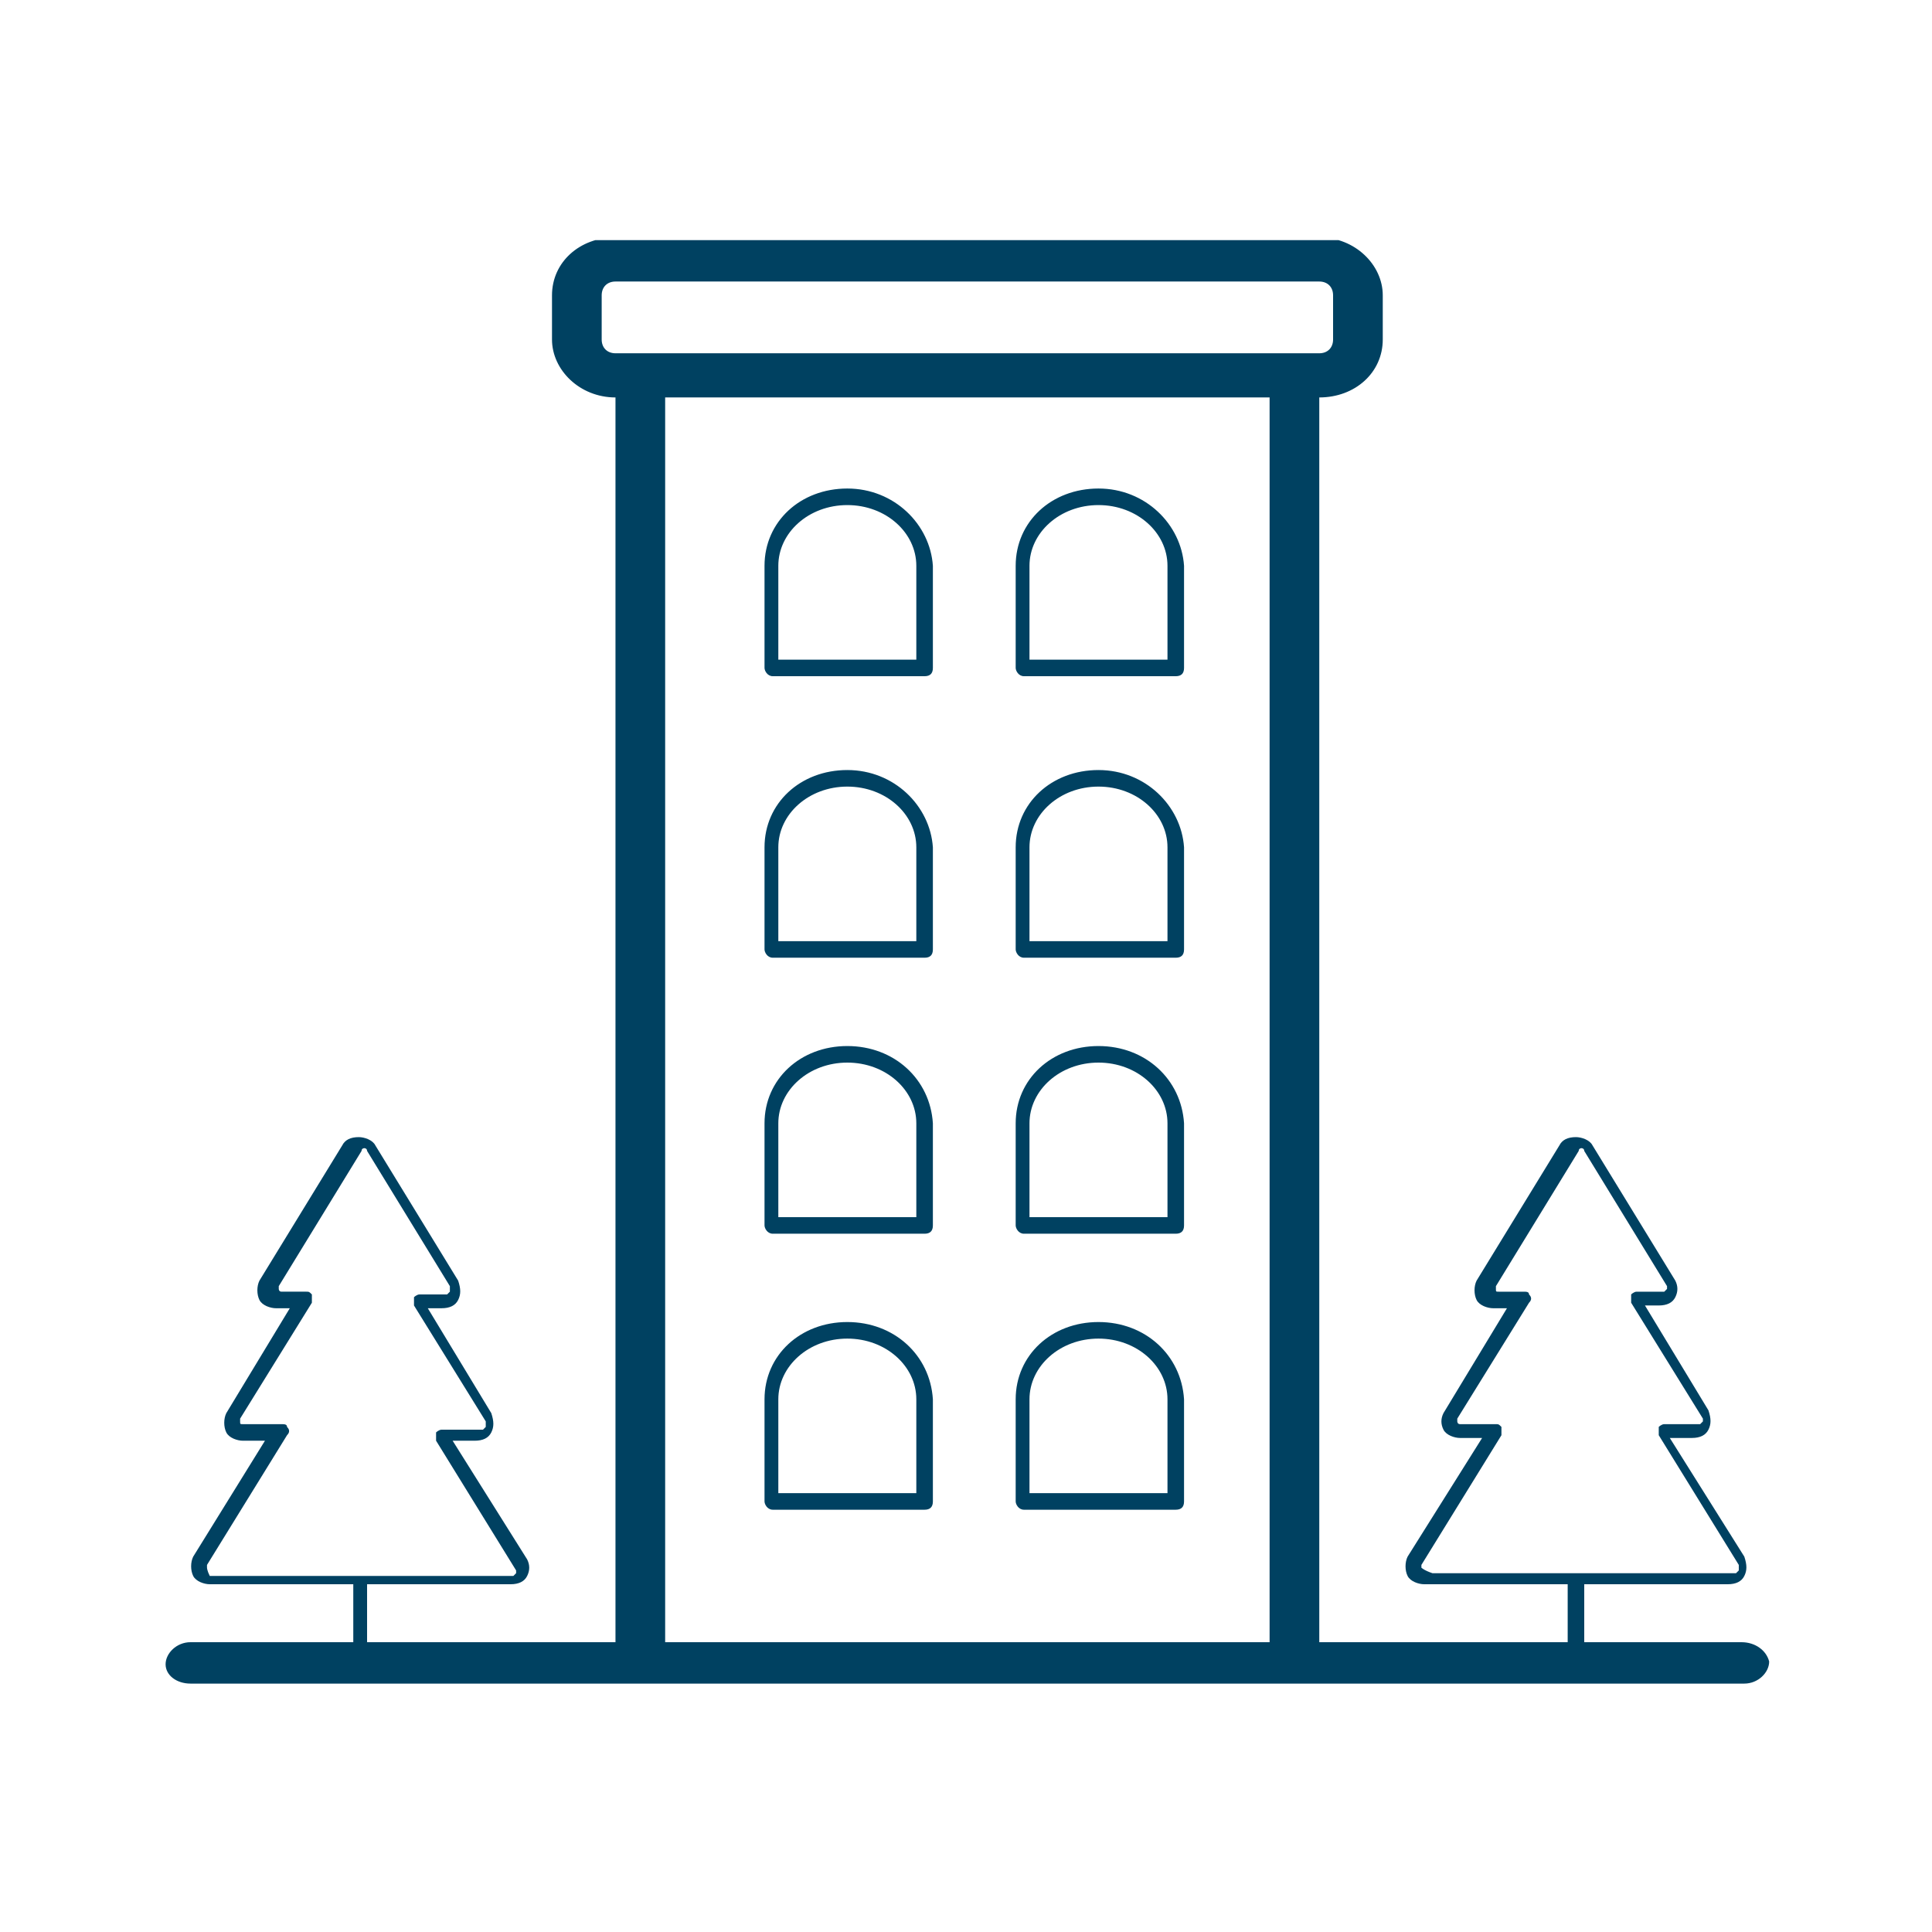 <?xml version="1.0" encoding="utf-8"?>
<!-- Generator: Adobe Illustrator 25.2.1, SVG Export Plug-In . SVG Version: 6.00 Build 0)  -->
<svg version="1.1" id="Layer_1" xmlns="http://www.w3.org/2000/svg" xmlns:xlink="http://www.w3.org/1999/xlink" x="0px" y="0px"
	 viewBox="0 0 70 70" style="enable-background:new 0 0 70 70;" xml:space="preserve">
<style type="text/css">
	.st0{clip-path:url(#SVGID_2_);}
	.st1{fill:#004161;}
</style>
<g>
	<defs>
		<rect id="SVGID_1_" x="6" y="8.7" width="58.1" height="52.6"/>
	</defs>
	<clipPath id="SVGID_2_">
		<use xlink:href="#SVGID_1_"  style="overflow:visible;"/>
	</clipPath>
	<g class="st0">
		<path class="st1" d="M63.1,59.5h-5.7v-2.1h5.2c0.3,0,0.5-0.1,0.6-0.3c0.1-0.2,0.1-0.4,0-0.7l-2.7-4.3h0.8c0.3,0,0.5-0.1,0.6-0.3
			c0.1-0.2,0.1-0.4,0-0.7l-2.3-3.8h0.5c0.3,0,0.5-0.1,0.6-0.3c0.1-0.2,0.1-0.4,0-0.6l-3-4.9c-0.1-0.2-0.4-0.3-0.6-0.3
			c-0.3,0-0.5,0.1-0.6,0.3l-3,4.9c-0.1,0.2-0.1,0.5,0,0.7c0.1,0.2,0.4,0.3,0.6,0.3h0.5l-2.3,3.8c-0.1,0.2-0.1,0.4,0,0.6
			c0.1,0.2,0.4,0.3,0.6,0.3h0.8L51,56.4c-0.1,0.2-0.1,0.5,0,0.7c0.1,0.2,0.4,0.3,0.6,0.3h5.2v2.1h-9V14.4h0c1.3,0,2.3-0.9,2.3-2.1
			v-1.6c0-1.1-1-2.1-2.3-2.1H22.3c-1.3,0-2.3,0.9-2.3,2.1v1.6c0,1.1,1,2.1,2.3,2.1h0v45.1h-9v-2.1h5.2c0.3,0,0.5-0.1,0.6-0.3
			c0.1-0.2,0.1-0.4,0-0.6l-2.7-4.3h0.8c0.3,0,0.5-0.1,0.6-0.3c0.1-0.2,0.1-0.4,0-0.7l-2.3-3.8h0.5c0.3,0,0.5-0.1,0.6-0.3
			c0.1-0.2,0.1-0.4,0-0.7l-3-4.9c-0.1-0.2-0.4-0.3-0.6-0.3c-0.3,0-0.5,0.1-0.6,0.3l-3,4.9c-0.1,0.2-0.1,0.5,0,0.7
			c0.1,0.2,0.4,0.3,0.6,0.3h0.5l-2.3,3.8c-0.1,0.2-0.1,0.5,0,0.7c0.1,0.2,0.4,0.3,0.6,0.3h0.8L7,56.4c-0.1,0.2-0.1,0.5,0,0.7
			c0.1,0.2,0.4,0.3,0.6,0.3h5.2v2.1H6.9c-0.5,0-0.9,0.4-0.9,0.8C6,60.7,6.4,61,6.9,61h16.4h23.7h16.2c0.5,0,0.9-0.4,0.9-0.8
			C64,59.8,63.6,59.5,63.1,59.5z M51.5,56.8c0,0,0-0.1,0-0.1l2.9-4.7c0-0.1,0-0.2,0-0.3c-0.1-0.1-0.1-0.1-0.2-0.1h-1.3
			c-0.1,0-0.1-0.1-0.1-0.1c0,0,0-0.1,0-0.1l2.6-4.2c0.1-0.1,0.1-0.2,0-0.3c0-0.1-0.1-0.1-0.2-0.1h-0.9c-0.1,0-0.1,0-0.1-0.1
			c0,0,0-0.1,0-0.1l3-4.9c0-0.1,0.1-0.1,0.1-0.1c0,0,0.1,0,0.1,0.1l3,4.9c0,0.1,0,0.1,0,0.1c0,0-0.1,0.1-0.1,0.1h-1
			c-0.1,0-0.2,0.1-0.2,0.1c0,0.1,0,0.2,0,0.3l2.6,4.2c0,0.1,0,0.1,0,0.1c0,0-0.1,0.1-0.1,0.1h-1.3c-0.1,0-0.2,0.1-0.2,0.1
			c0,0.1,0,0.2,0,0.3l2.9,4.7c0,0.1,0,0.1,0,0.2c0,0-0.1,0.1-0.1,0.1h-11C51.6,56.9,51.5,56.8,51.5,56.8z M7.5,56.8c0,0,0-0.1,0-0.1
			l2.9-4.7c0.1-0.1,0.1-0.2,0-0.3c0-0.1-0.1-0.1-0.2-0.1H8.8c-0.1,0-0.1,0-0.1-0.1c0,0,0-0.1,0-0.1l2.6-4.2c0-0.1,0-0.2,0-0.3
			c-0.1-0.1-0.1-0.1-0.2-0.1h-0.9c-0.1,0-0.1-0.1-0.1-0.1c0,0,0-0.1,0-0.1l3-4.9c0-0.1,0.1-0.1,0.1-0.1c0,0,0.1,0,0.1,0.1l3,4.9
			c0,0.1,0,0.1,0,0.2c0,0-0.1,0.1-0.1,0.1h-1c-0.1,0-0.2,0.1-0.2,0.1c0,0.1,0,0.2,0,0.3l2.6,4.2c0,0.1,0,0.1,0,0.2
			c0,0-0.1,0.1-0.1,0.1H16c-0.1,0-0.2,0.1-0.2,0.1c0,0.1,0,0.2,0,0.3l2.9,4.7c0,0.1,0,0.1,0,0.1c0,0-0.1,0.1-0.1,0.1H7.6
			C7.5,56.9,7.5,56.8,7.5,56.8z M22.3,12.8c-0.3,0-0.5-0.2-0.5-0.5v-1.6c0-0.3,0.2-0.5,0.5-0.5h25.5c0.3,0,0.5,0.2,0.5,0.5v1.6
			c0,0.3-0.2,0.5-0.5,0.5h-0.9H23.2H22.3z M24.1,59.5V14.4H46v45.1L24.1,59.5L24.1,59.5z"/>
		<path class="st1" d="M30.7,17.7c-1.7,0-3,1.2-3,2.8v3.7c0,0.1,0.1,0.3,0.3,0.3h5.5c0.2,0,0.3-0.1,0.3-0.3v-3.7
			C33.7,19,32.4,17.7,30.7,17.7z M33.2,23.9h-5v-3.4c0-1.2,1.1-2.2,2.5-2.2c1.4,0,2.5,1,2.5,2.2V23.9z"/>
		<path class="st1" d="M39.8,17.7c-1.7,0-3,1.2-3,2.8v3.7c0,0.1,0.1,0.3,0.3,0.3h5.5c0.2,0,0.3-0.1,0.3-0.3v-3.7
			C42.8,19,41.5,17.7,39.8,17.7z M42.3,23.9h-5v-3.4c0-1.2,1.1-2.2,2.5-2.2c1.4,0,2.5,1,2.5,2.2V23.9z"/>
		<path class="st1" d="M30.7,27.9c-1.7,0-3,1.2-3,2.8v3.7c0,0.1,0.1,0.3,0.3,0.3h5.5c0.2,0,0.3-0.1,0.3-0.3v-3.7
			C33.7,29.2,32.4,27.9,30.7,27.9z M33.2,34.1h-5v-3.4c0-1.2,1.1-2.2,2.5-2.2c1.4,0,2.5,1,2.5,2.2V34.1z"/>
		<path class="st1" d="M39.8,27.9c-1.7,0-3,1.2-3,2.8v3.7c0,0.1,0.1,0.3,0.3,0.3h5.5c0.2,0,0.3-0.1,0.3-0.3v-3.7
			C42.8,29.2,41.5,27.9,39.8,27.9z M42.3,34.1h-5v-3.4c0-1.2,1.1-2.2,2.5-2.2c1.4,0,2.5,1,2.5,2.2V34.1z"/>
		<path class="st1" d="M30.7,37.9c-1.7,0-3,1.2-3,2.8v3.7c0,0.1,0.1,0.3,0.3,0.3h5.5c0.2,0,0.3-0.1,0.3-0.3v-3.7
			C33.7,39.1,32.4,37.9,30.7,37.9z M33.2,44.1h-5v-3.4c0-1.2,1.1-2.2,2.5-2.2c1.4,0,2.5,1,2.5,2.2V44.1z"/>
		<path class="st1" d="M39.8,37.9c-1.7,0-3,1.2-3,2.8v3.7c0,0.1,0.1,0.3,0.3,0.3h5.5c0.2,0,0.3-0.1,0.3-0.3v-3.7
			C42.8,39.1,41.5,37.9,39.8,37.9z M42.3,44.1h-5v-3.4c0-1.2,1.1-2.2,2.5-2.2c1.4,0,2.5,1,2.5,2.2V44.1z"/>
		<path class="st1" d="M30.7,47.9c-1.7,0-3,1.2-3,2.8v3.7c0,0.1,0.1,0.3,0.3,0.3h5.5c0.2,0,0.3-0.1,0.3-0.3v-3.7
			C33.7,49.1,32.4,47.9,30.7,47.9z M33.2,54.1h-5v-3.4c0-1.2,1.1-2.2,2.5-2.2c1.4,0,2.5,1,2.5,2.2V54.1z"/>
		<path class="st1" d="M39.8,47.9c-1.7,0-3,1.2-3,2.8v3.7c0,0.1,0.1,0.3,0.3,0.3h5.5c0.2,0,0.3-0.1,0.3-0.3v-3.7
			C42.8,49.1,41.5,47.9,39.8,47.9z M42.3,54.1h-5v-3.4c0-1.2,1.1-2.2,2.5-2.2c1.4,0,2.5,1,2.5,2.2V54.1z"/>
	</g>
</g>
</svg>
